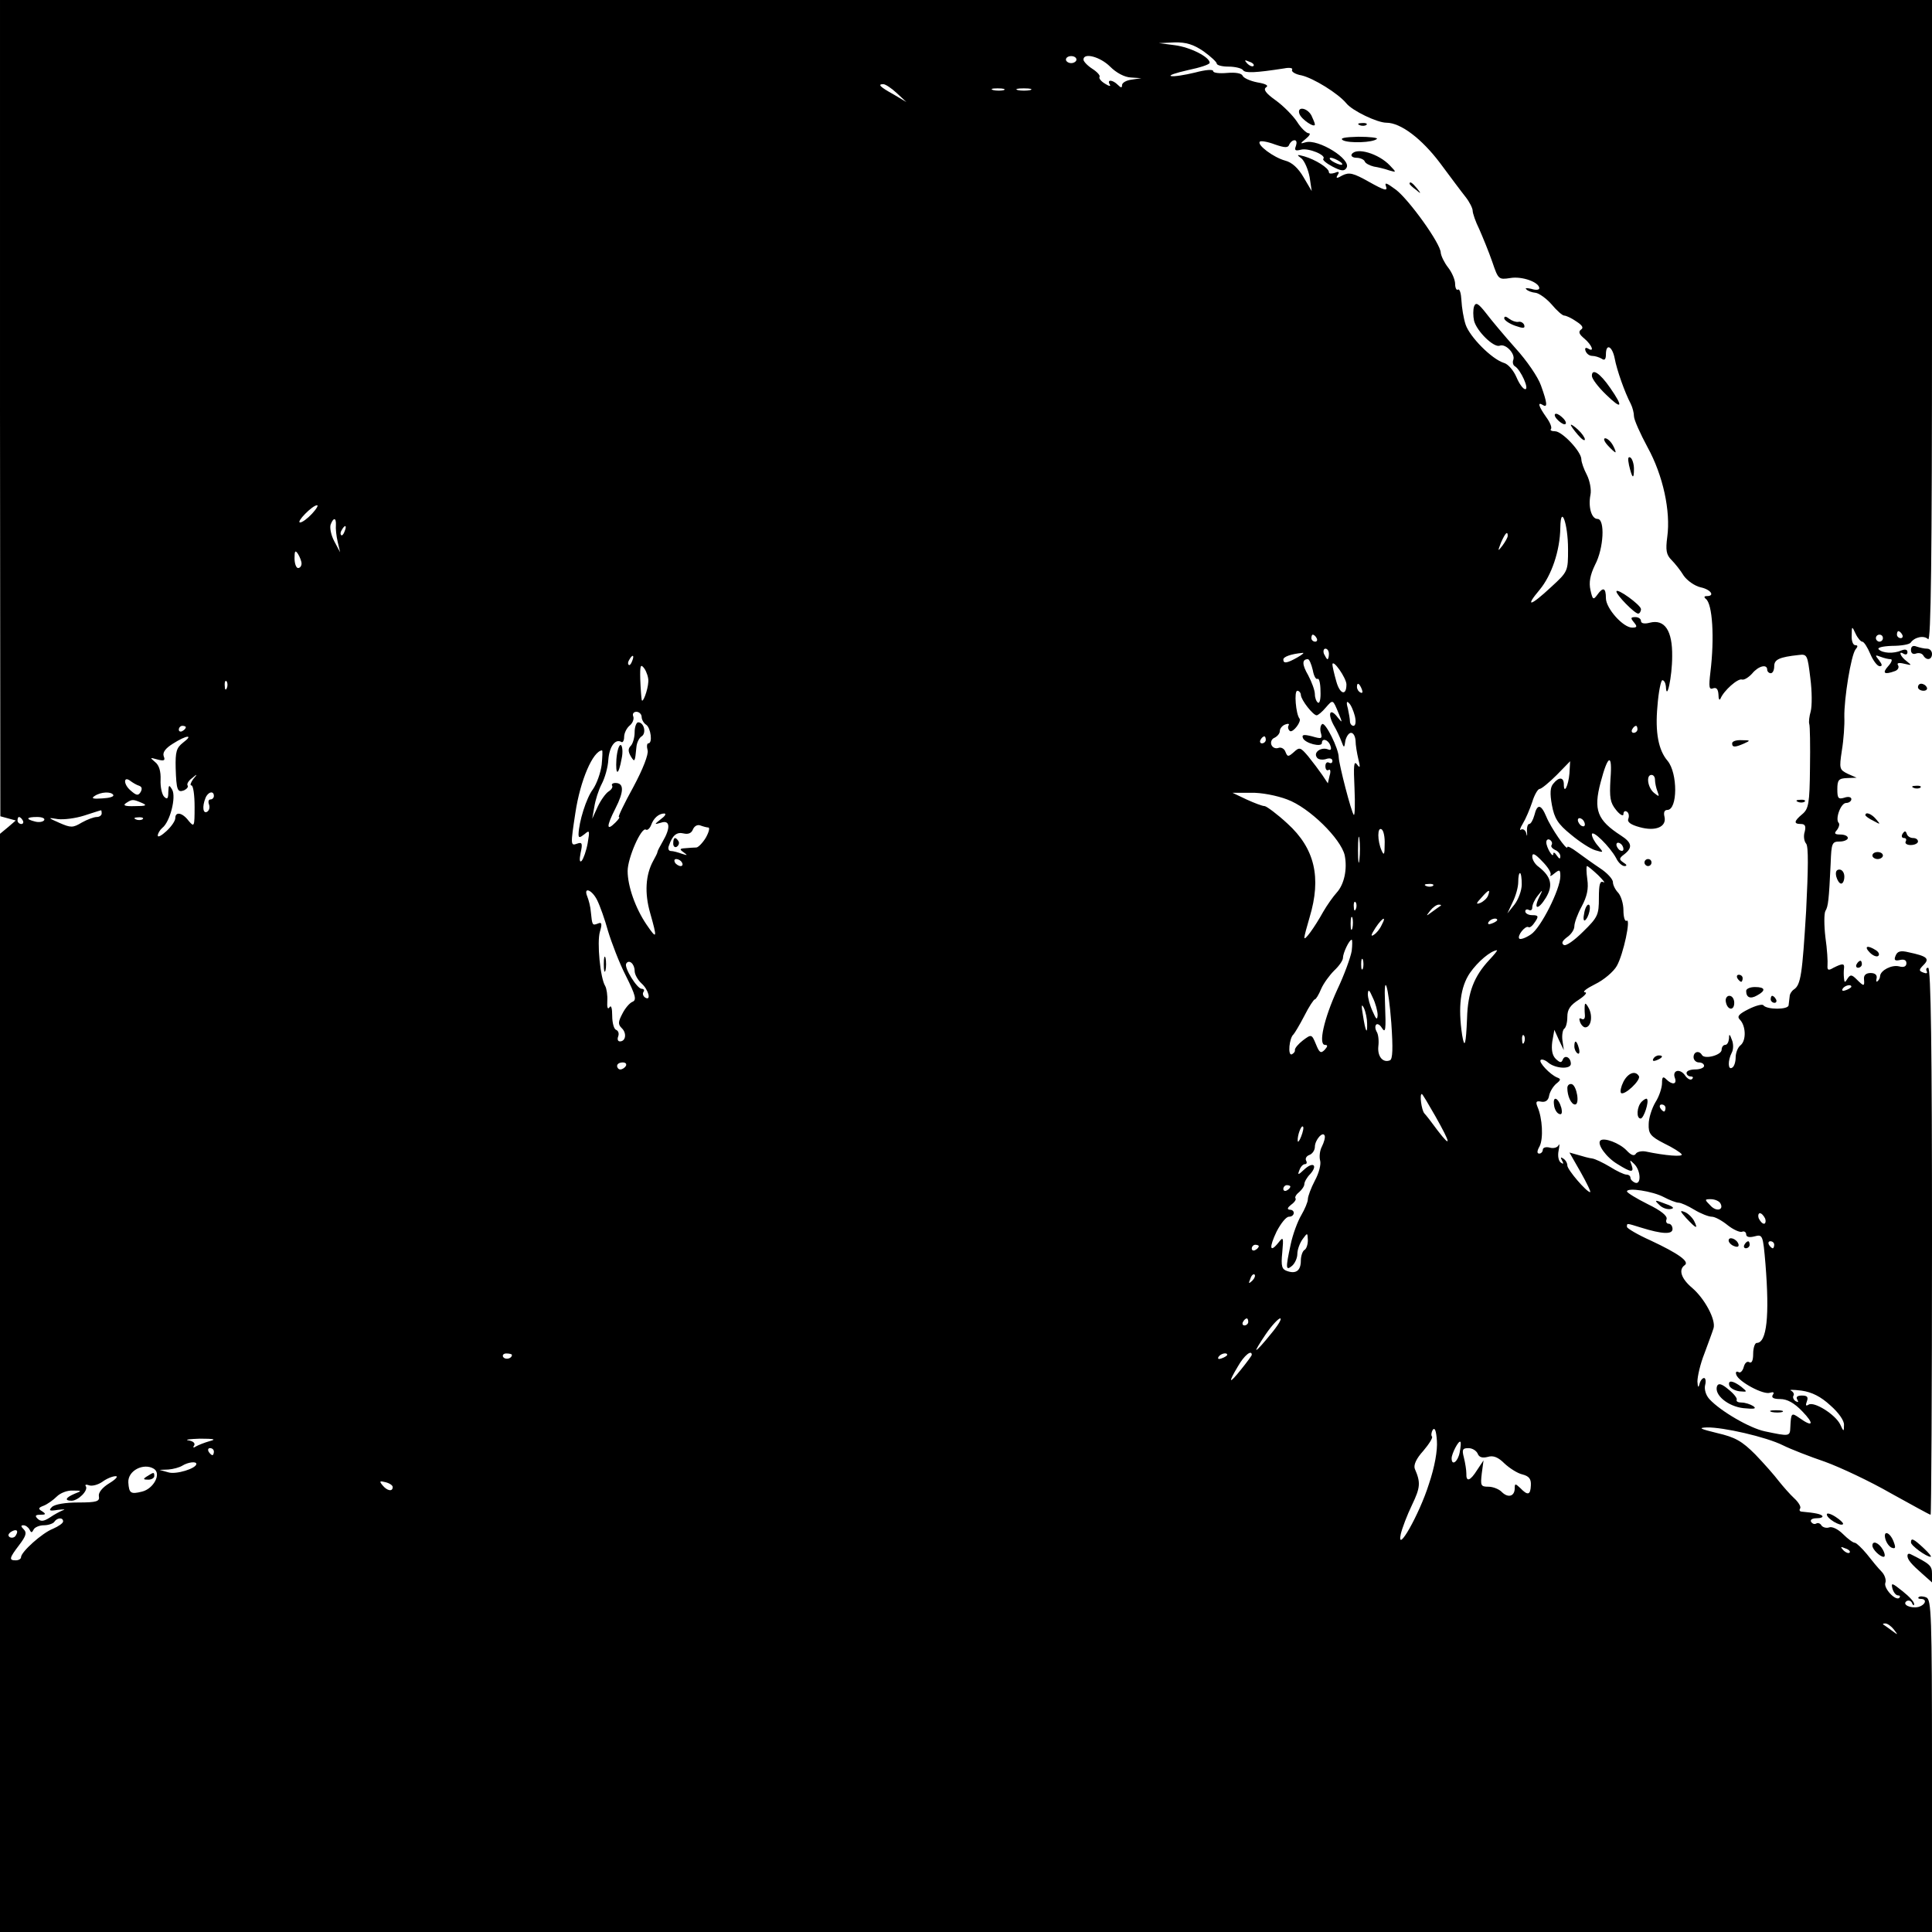 <?xml version="1.0" standalone="no"?>
<!DOCTYPE svg PUBLIC "-//W3C//DTD SVG 20010904//EN"
 "http://www.w3.org/TR/2001/REC-SVG-20010904/DTD/svg10.dtd">
<svg version="1.0" xmlns="http://www.w3.org/2000/svg"
 width="551pt" height="551pt" viewBox="0 0 551 551"
 preserveAspectRatio="xMidYMid meet">
<g transform="translate(0,551) scale(0.1,-0.1)"
fill="#000000" stroke="none">
<path d="M0 4346 l1 -1164 22 -6 22 -6 -22 -19 -23 -19 0 -1566 0 -1566 2755
0 2755 0 0 474 c0 430 -2 474 -16 480 -9 4 -19 4 -22 1 -3 -3 0 -5 6 -5 19 0
14 -17 -7 -23 -22 -5 -48 7 -33 17 6 3 13 0 15 -6 3 -7 6 -8 6 -3 1 6 -14 22
-33 37 -30 24 -33 25 -29 8 3 -11 10 -20 16 -20 6 0 7 -3 4 -7 -11 -10 -46 28
-40 43 3 8 -2 23 -11 32 -9 9 -28 32 -42 50 -14 17 -30 32 -34 32 -5 0 -20 11
-34 25 -14 14 -31 22 -39 19 -8 -3 -18 0 -22 5 -3 6 -10 9 -15 6 -5 -3 -11 -1
-15 5 -3 6 4 10 16 10 12 0 19 3 16 7 -6 5 -17 8 -60 12 -5 1 -6 5 -3 9 3 5
-5 18 -17 29 -12 11 -32 34 -44 49 -12 16 -42 50 -67 76 -38 38 -57 49 -109
61 -49 12 -55 15 -29 16 46 1 169 -27 217 -51 22 -11 76 -32 120 -47 44 -16
129 -56 188 -90 60 -33 110 -61 113 -61 2 0 4 351 4 780 0 542 -3 780 -11 780
-5 0 -7 -4 -4 -10 3 -6 -1 -7 -9 -4 -14 5 -14 8 0 22 18 18 10 25 -42 36 -24
6 -33 3 -38 -10 -5 -12 -2 -15 12 -12 12 3 19 0 19 -9 0 -9 -7 -13 -21 -9 -21
5 -52 -11 -54 -27 0 -5 -3 -12 -7 -15 -4 -4 -5 0 -3 8 2 9 -4 15 -17 15 -13 0
-20 -6 -19 -17 2 -22 0 -22 -21 -1 -14 14 -18 14 -26 2 -7 -12 -9 -12 -10 1
-1 8 -1 21 0 28 2 15 -4 15 -30 2 -15 -9 -18 -7 -17 7 1 10 -1 46 -6 80 -4 34
-4 68 0 75 8 13 10 31 15 136 2 58 4 62 26 62 12 0 23 5 23 10 0 6 -10 10 -21
10 -17 0 -19 3 -10 13 6 8 8 17 5 20 -11 11 6 57 21 57 8 0 15 5 15 11 0 6 -9
8 -20 4 -17 -5 -20 -2 -20 24 0 27 4 31 28 32 l27 1 -25 11 c-24 12 -25 14
-17 67 5 30 8 73 7 95 -1 52 19 176 32 193 7 8 7 12 -1 12 -6 0 -11 12 -10 28
0 27 1 27 11 5 6 -13 15 -23 19 -23 5 0 15 -16 23 -35 8 -19 20 -35 27 -35 8
0 7 5 -2 17 -12 15 -12 16 4 10 10 -4 23 -7 29 -7 6 0 3 -9 -7 -20 -18 -20
-11 -25 19 -14 9 3 13 11 9 17 -4 6 2 8 18 4 22 -5 22 -5 7 7 -19 14 -25 32
-8 21 6 -3 10 -1 10 5 0 8 -7 9 -17 5 -23 -10 -54 -8 -65 3 -5 5 11 9 38 10
26 0 49 4 53 9 11 16 38 22 50 10 8 -8 11 228 11 906 l0 917 -2755 0 -2755 0
0 -1164z m3432 1018 c21 -15 38 -31 38 -35 0 -5 15 -9 34 -9 19 0 38 -5 41
-10 6 -9 34 -8 118 5 15 3 25 1 22 -4 -3 -5 9 -13 27 -16 34 -8 104 -51 128
-80 17 -21 88 -55 114 -55 41 0 101 -46 153 -115 29 -39 61 -82 73 -97 11 -14
20 -32 20 -39 0 -7 8 -31 19 -53 10 -23 27 -64 37 -93 17 -50 18 -51 51 -46
34 6 83 -12 83 -29 0 -5 -10 -6 -22 -2 -13 3 -20 3 -15 -1 4 -5 16 -9 26 -10
10 -1 31 -16 46 -33 15 -18 31 -32 36 -32 5 0 21 -7 35 -17 17 -11 21 -18 13
-23 -8 -6 -6 -13 10 -26 22 -19 29 -40 10 -28 -7 4 -10 1 -7 -7 3 -8 11 -14
19 -14 8 0 20 -4 27 -8 8 -6 12 -2 12 12 0 33 18 24 25 -11 6 -33 29 -98 46
-130 5 -10 9 -26 9 -35 0 -10 18 -50 39 -89 44 -80 66 -182 56 -255 -5 -38 -3
-51 12 -66 10 -10 26 -30 35 -45 10 -14 31 -29 48 -33 29 -6 42 -25 18 -25 -8
0 -9 -3 -3 -8 19 -14 25 -111 13 -209 -5 -42 -4 -51 8 -46 9 3 14 -2 15 -18 0
-13 3 -18 6 -11 9 22 49 58 61 54 6 -2 19 6 29 17 18 22 43 28 43 11 0 -5 5
-10 10 -10 6 0 10 9 10 20 0 19 14 26 70 32 24 3 25 0 33 -66 5 -38 5 -80 1
-95 -4 -14 -6 -30 -4 -36 2 -5 3 -62 2 -125 -1 -102 -4 -117 -22 -132 -24 -20
-25 -28 -4 -28 12 0 15 -6 11 -22 -4 -12 -2 -27 4 -34 7 -8 6 -72 0 -192 -11
-180 -15 -211 -35 -224 -6 -4 -12 -13 -12 -20 -1 -7 -2 -18 -3 -25 -1 -13 -62
-13 -72 0 -3 4 -22 -1 -42 -11 -28 -14 -34 -21 -25 -30 17 -17 19 -59 2 -73
-8 -6 -14 -22 -14 -35 0 -12 -4 -26 -10 -29 -12 -8 -13 20 -1 43 5 9 5 26 0
37 -6 17 -8 17 -8 3 -1 -10 -5 -18 -11 -18 -5 0 -10 -6 -10 -14 0 -15 -48 -28
-56 -15 -8 14 -24 10 -24 -6 0 -8 7 -15 15 -15 8 0 15 -4 15 -10 0 -5 -11 -10
-25 -10 -14 0 -25 -4 -25 -10 0 -5 5 -10 12 -10 6 0 8 -3 4 -7 -4 -5 -14 0
-21 11 -15 20 -37 13 -28 -9 6 -18 -8 -20 -25 -3 -9 9 -12 7 -12 -11 0 -13 -8
-38 -19 -55 -10 -17 -19 -45 -19 -62 -1 -27 5 -35 44 -55 25 -12 47 -26 50
-31 5 -8 -46 -4 -103 8 -12 2 -25 -1 -28 -7 -5 -7 -14 -3 -26 10 -20 21 -65
38 -75 28 -10 -10 17 -48 49 -67 40 -25 48 -25 40 -2 -6 15 -5 15 8 2 19 -19
20 -60 2 -53 -7 3 -13 9 -13 14 0 5 -5 9 -11 9 -7 0 -28 10 -47 22 -20 12 -43
23 -51 24 -9 1 -27 6 -40 10 l-25 7 32 -56 c18 -32 30 -57 27 -57 -10 0 -65
64 -65 76 0 7 -5 16 -12 20 -7 5 -8 3 -3 -6 5 -9 4 -11 -3 -6 -7 4 -10 19 -7
34 3 15 3 22 0 16 -3 -7 -15 -10 -25 -7 -11 3 -20 0 -20 -6 0 -6 -5 -11 -10
-11 -7 0 -7 7 1 21 11 22 8 80 -6 112 -6 15 -4 18 11 15 12 -2 20 4 22 17 2
11 11 26 20 34 14 11 14 14 3 18 -20 8 -54 44 -47 50 3 3 13 0 22 -8 21 -17
64 -19 64 -3 0 18 -17 27 -23 12 -4 -10 -8 -9 -20 2 -10 10 -13 26 -10 49 l6
34 13 -29 14 -29 -4 28 c-2 15 1 30 5 33 5 3 9 18 9 34 0 21 8 33 33 49 18 12
25 21 17 21 -8 1 5 11 29 23 25 12 53 36 62 52 19 33 41 138 28 129 -5 -3 -9
11 -9 30 0 19 -7 41 -15 50 -8 8 -15 22 -15 30 0 9 -17 27 -37 40 -21 14 -50
35 -65 46 -16 12 -28 18 -28 14 0 -13 -47 55 -60 87 -15 36 -26 37 -34 4 -4
-14 -10 -25 -15 -25 -4 0 -7 -10 -6 -22 1 -13 0 -15 -2 -5 -2 9 -9 14 -15 11
-5 -4 -3 4 5 17 8 13 20 41 27 62 6 20 16 37 21 37 5 0 27 18 49 40 l38 39 -2
-35 c-3 -35 -16 -61 -16 -31 0 21 -14 22 -30 2 -9 -10 -10 -28 -4 -61 7 -38
17 -54 54 -84 25 -21 56 -41 70 -45 24 -7 24 -7 8 12 -10 11 -18 26 -18 33 0
16 51 -34 69 -67 6 -13 17 -23 24 -23 8 0 7 4 -3 10 -13 9 -13 12 3 24 24 19
21 33 -10 53 -68 44 -79 73 -58 152 21 80 34 84 28 9 -3 -53 -1 -67 16 -88 11
-14 21 -19 21 -12 0 7 4 11 10 7 5 -3 7 -12 4 -20 -4 -9 6 -17 32 -24 46 -13
78 1 71 30 -3 12 0 19 8 19 30 0 30 105 1 140 -26 30 -36 81 -29 156 3 41 10
74 14 74 5 0 9 -8 10 -17 2 -47 18 27 18 85 1 73 -21 107 -64 96 -15 -4 -25
-2 -25 5 0 6 -7 11 -16 11 -14 0 -14 -3 -4 -15 10 -12 9 -15 -5 -15 -26 0 -75
55 -75 84 0 30 -8 33 -25 9 -11 -15 -13 -13 -19 14 -5 22 -1 43 13 72 25 47
29 131 7 131 -17 0 -27 34 -20 69 3 14 -2 40 -10 56 -9 17 -16 37 -16 45 0 22
-55 80 -75 80 -10 0 -15 3 -12 6 4 4 -2 19 -13 34 -22 31 -26 45 -10 35 14 -9
13 5 -5 55 -8 24 -41 72 -73 107 -31 35 -69 80 -84 100 -22 28 -29 32 -34 19
-3 -9 -3 -27 0 -41 8 -30 56 -77 73 -71 17 7 45 -23 39 -40 -3 -7 -1 -16 5
-19 16 -10 41 -65 29 -65 -6 0 -17 15 -25 34 -8 19 -24 38 -36 41 -35 11 -97
74 -109 109 -6 18 -11 49 -12 69 -1 20 -5 34 -10 31 -4 -3 -8 5 -8 16 0 12 -9
33 -20 47 -11 14 -20 33 -21 42 0 26 -91 152 -128 180 -27 20 -33 22 -28 9 5
-14 -5 -11 -48 13 -46 26 -57 28 -76 19 -17 -10 -20 -9 -14 1 6 9 3 11 -8 6
-10 -3 -17 -3 -17 2 0 12 -39 36 -70 45 -22 6 -23 5 -8 -6 9 -8 19 -32 23 -53
l6 -40 -23 39 c-15 26 -33 43 -53 48 -33 9 -81 45 -72 54 3 3 22 0 43 -8 29
-10 38 -10 41 0 3 6 9 12 15 12 6 0 7 -7 4 -16 -5 -13 -2 -15 14 -11 22 6 74
-16 64 -26 -3 -3 9 -13 26 -22 25 -13 34 -14 40 -4 16 24 -81 84 -117 73 -16
-5 -15 -3 1 10 11 9 15 16 8 16 -6 0 -22 15 -33 33 -12 18 -40 46 -61 61 -28
20 -36 31 -27 37 8 5 -1 10 -25 14 -21 4 -40 13 -42 19 -3 7 -20 10 -44 8 -22
-2 -40 0 -40 5 0 6 -22 4 -52 -4 -29 -7 -60 -12 -68 -10 -8 2 13 9 48 17 34 7
62 16 62 21 0 16 -54 44 -99 50 l-46 6 44 2 c34 1 55 -6 83 -25z m-362 -24 c0
-5 -7 -10 -15 -10 -8 0 -15 5 -15 10 0 6 7 10 15 10 8 0 15 -4 15 -10z m96
-20 c18 -18 41 -30 59 -31 l30 -2 -27 -4 c-16 -2 -28 -9 -28 -16 0 -8 -3 -8
-12 1 -15 15 -32 16 -23 1 4 -6 -2 -5 -13 2 -12 7 -19 16 -16 20 2 4 -7 14
-21 23 -14 9 -25 21 -25 26 0 21 48 8 76 -20z m409 2 c-3 -3 -11 0 -18 7 -9
10 -8 11 6 5 10 -3 15 -9 12 -12z m-1018 -77 l28 -26 -37 22 c-38 21 -46 29
-29 29 6 0 23 -11 38 -25z m306 8 c-7 -2 -21 -2 -30 0 -10 3 -4 5 12 5 17 0
24 -2 18 -5z m75 0 c-10 -2 -26 -2 -35 0 -10 3 -2 5 17 5 19 0 27 -2 18 -5z
m882 -203 c8 -5 11 -10 5 -10 -5 0 -17 5 -25 10 -8 5 -10 10 -5 10 6 0 17 -5
25 -10z m-2930 -1005 c-13 -14 -28 -25 -34 -25 -13 0 35 49 48 49 5 1 -1 -10
-14 -24z m3582 -101 c0 -63 0 -64 -48 -108 -60 -56 -76 -59 -33 -8 34 41 58
111 59 177 1 69 22 12 22 -61z m-3514 69 c-1 -10 1 -31 5 -48 l7 -30 -17 32
c-9 17 -13 38 -10 47 8 21 16 20 15 -1z m25 -18 c-3 -9 -8 -14 -10 -11 -3 3
-2 9 2 15 9 16 15 13 8 -4z m3317 -13 c0 -5 -7 -17 -15 -28 -14 -18 -14 -17
-4 9 12 27 19 34 19 19z m-3440 -79 c0 -7 -4 -13 -10 -13 -5 0 -10 12 -10 28
0 21 2 24 10 12 5 -8 10 -21 10 -27z m4565 -203 c3 -5 1 -10 -4 -10 -6 0 -11
5 -11 10 0 6 2 10 4 10 3 0 8 -4 11 -10z m-1670 -10 c3 -5 1 -10 -4 -10 -6 0
-11 5 -11 10 0 6 2 10 4 10 3 0 8 -4 11 -10z m1615 0 c0 -5 -4 -10 -10 -10 -5
0 -10 5 -10 10 0 6 5 10 10 10 6 0 10 -4 10 -10z m-1580 -45 c0 -8 -2 -15 -4
-15 -2 0 -6 7 -10 15 -3 8 -1 15 4 15 6 0 10 -7 10 -15z m-90 -10 c-30 -17
-40 -18 -40 -6 0 8 22 16 55 19 6 1 -1 -5 -15 -13z m-1897 -10 c-3 -9 -8 -14
-10 -11 -3 3 -2 9 2 15 9 16 15 13 8 -4z m1941 -26 c3 -17 9 -28 14 -25 4 2 8
-13 8 -35 1 -21 -2 -36 -7 -33 -5 3 -9 14 -9 24 0 11 -9 35 -19 54 -18 31 -18
46 -1 46 4 0 10 -14 14 -31z m-1895 -33 c-1 -24 -17 -66 -19 -51 -1 6 -3 31
-4 58 -1 40 1 45 12 30 6 -9 12 -26 11 -37z m1991 -8 c0 -34 -19 -28 -29 9 -6
21 -11 43 -11 48 1 17 40 -39 40 -57z m-3193 -10 c-3 -8 -6 -5 -6 6 -1 11 2
17 5 13 3 -3 4 -12 1 -19z m3237 -4 c3 -8 2 -12 -4 -9 -6 3 -10 10 -10 16 0
14 7 11 14 -7z m-174 -16 c1 -15 35 -58 45 -58 4 0 16 10 26 22 21 24 20 24
37 -17 11 -27 11 -28 -3 -11 -21 28 -30 13 -12 -21 9 -15 19 -37 23 -48 7 -19
8 -19 11 3 3 12 10 22 16 22 7 0 12 -10 13 -22 0 -13 4 -36 8 -53 6 -24 5 -27
-4 -15 -9 12 -10 -4 -7 -68 2 -45 1 -79 -2 -76 -7 7 -42 143 -43 164 0 25 -38
101 -47 95 -5 -3 -7 -14 -4 -25 5 -17 2 -18 -25 -10 -24 6 -30 5 -26 -5 6 -15
54 -27 54 -14 0 15 18 10 24 -7 4 -11 2 -15 -7 -11 -19 7 -41 -8 -32 -22 3 -7
15 -9 26 -6 11 4 19 2 19 -5 0 -6 -4 -8 -10 -5 -5 3 -10 -1 -10 -10 0 -9 4
-14 9 -11 5 4 7 -4 3 -16 l-5 -22 -16 24 c-9 13 -27 37 -40 53 -22 26 -25 27
-41 12 -16 -14 -18 -14 -24 1 -3 9 -13 14 -20 11 -8 -3 -17 1 -20 9 -3 8 1 17
9 20 8 4 15 12 15 19 0 7 7 16 16 19 8 3 12 2 9 -3 -3 -5 -1 -12 4 -16 9 -5
34 28 27 36 -10 12 -16 79 -6 79 5 0 10 -6 10 -12z m154 -60 c4 -17 2 -28 -4
-28 -5 0 -10 6 -10 13 0 6 -3 23 -6 37 -5 17 -3 22 3 15 6 -5 13 -22 17 -37z
m-2034 -3 c0 -7 6 -18 13 -22 13 -9 19 -53 6 -53 -4 0 -5 -9 -2 -20 3 -11 -13
-53 -41 -105 -26 -47 -44 -85 -41 -85 4 0 -1 -7 -10 -16 -26 -26 -26 -11 0 40
25 49 25 73 0 73 -8 0 -12 -4 -9 -8 2 -4 -2 -11 -10 -16 -8 -5 -22 -24 -31
-43 l-16 -35 6 34 c3 19 12 48 21 65 9 17 18 48 19 70 3 37 20 60 37 50 4 -3
8 4 8 14 0 11 7 25 15 32 9 7 14 19 11 27 -3 7 1 13 9 13 8 0 15 -7 15 -15z
m-1300 -29 c0 -3 -4 -8 -10 -11 -5 -3 -10 -1 -10 4 0 6 5 11 10 11 6 0 10 -2
10 -4z m4140 -6 c0 -5 -5 -10 -11 -10 -5 0 -7 5 -4 10 3 6 8 10 11 10 2 0 4
-4 4 -10z m-4148 -38 c-19 -15 -22 -26 -21 -72 2 -64 5 -71 24 -64 8 4 13 10
10 14 -3 4 3 14 13 21 15 13 16 12 3 -3 -7 -10 -10 -18 -5 -18 5 0 9 -27 9
-61 0 -57 -1 -59 -17 -40 -18 24 -38 27 -38 8 0 -8 -11 -24 -25 -37 -14 -13
-25 -19 -25 -13 0 6 6 16 13 22 22 17 40 88 28 109 -9 15 -10 14 -11 -7 0 -19
-3 -22 -12 -13 -6 6 -11 28 -10 48 1 24 -4 42 -16 51 -15 13 -15 13 7 7 19 -5
23 -3 18 9 -4 11 5 23 26 36 39 25 61 27 29 3z m3088 8 c0 -5 -5 -10 -11 -10
-5 0 -7 5 -4 10 3 6 8 10 11 10 2 0 4 -4 4 -10z m-1894 -71 c-3 -23 -14 -54
-25 -70 -19 -25 -40 -93 -41 -128 0 -11 3 -11 17 0 15 13 15 10 9 -26 -4 -22
-12 -44 -17 -50 -6 -6 -7 3 -3 23 6 27 4 31 -10 26 -19 -7 -19 -4 -5 88 14 93
50 176 76 178 2 0 1 -19 -1 -41z m3004 -43 c0 -8 3 -23 7 -33 6 -16 5 -16 -10
-4 -18 15 -23 51 -7 51 6 0 10 -6 10 -14z m-4323 -17 c8 -3 9 -9 4 -18 -7 -11
-12 -10 -29 5 -21 18 -20 43 1 26 7 -5 17 -11 24 -13z m-74 -26 c3 -5 -11 -9
-31 -10 -27 -2 -33 0 -22 7 18 12 47 13 53 3z m287 -3 c0 -5 -4 -10 -10 -10
-5 0 -7 -6 -4 -14 3 -8 1 -17 -5 -21 -12 -7 -15 14 -5 39 7 18 24 22 24 6z
m3061 -10 c63 -23 153 -112 164 -159 8 -39 -1 -83 -23 -107 -10 -11 -27 -35
-38 -54 -25 -45 -54 -85 -54 -74 0 5 7 31 15 58 34 113 15 196 -63 267 -29 27
-59 49 -65 50 -7 0 -30 9 -52 19 l-40 19 52 0 c30 1 75 -8 104 -19z m-3266
-10 c16 -7 11 -9 -20 -9 -29 -1 -36 2 -25 9 17 11 19 11 45 0z m-115 -30 c0
-5 -6 -10 -14 -10 -8 0 -27 -7 -43 -16 -25 -15 -31 -15 -63 -1 -34 15 -35 16
-5 11 17 -2 50 2 75 10 25 8 46 15 48 15 1 1 2 -3 2 -9z m1595 -16 c-20 -16
-20 -16 1 -10 25 8 27 -15 4 -54 -8 -14 -15 -27 -15 -30 0 -3 -6 -14 -12 -25
-22 -40 -25 -92 -9 -148 21 -74 20 -78 -10 -34 -32 47 -54 110 -54 153 0 37
39 126 52 118 4 -3 11 3 15 13 7 20 22 33 38 33 6 -1 1 -8 -10 -16z m-1820 -4
c3 -5 1 -10 -4 -10 -6 0 -11 5 -11 10 0 6 2 10 4 10 3 0 8 -4 11 -10z m61 1
c-3 -5 -15 -7 -26 -4 -28 7 -25 13 6 13 14 0 23 -4 20 -9z m281 3 c-3 -3 -12
-4 -19 -1 -8 3 -5 6 6 6 11 1 17 -2 13 -5z m4113 -15 c0 -6 -4 -7 -10 -4 -5 3
-10 11 -10 16 0 6 5 7 10 4 6 -3 10 -11 10 -16z m-2500 -9 c5 0 2 -13 -7 -29
-9 -15 -22 -28 -27 -28 -6 0 -20 -1 -31 -2 -17 -1 -18 -3 -5 -12 12 -9 11 -9
-5 -4 -11 4 -25 8 -32 8 -6 0 -9 7 -5 16 10 29 22 39 42 34 13 -3 22 1 26 11
4 10 13 15 21 12 8 -3 19 -6 23 -6z m1929 -48 c0 -30 -2 -33 -9 -17 -12 28
-12 67 0 60 6 -3 10 -23 9 -43z m-72 -44 c-2 -18 -4 -6 -4 27 0 33 2 48 4 33
2 -15 2 -42 0 -60z m548 42 c-3 -4 2 -10 10 -14 8 -3 15 -11 15 -18 0 -9 -3
-8 -10 2 -5 8 -10 11 -10 5 0 -15 -20 18 -20 33 0 7 5 10 10 7 6 -4 8 -10 5
-15z m205 -11 c0 -6 -4 -7 -10 -4 -5 3 -10 11 -10 16 0 6 5 7 10 4 6 -3 10
-11 10 -16z m-208 -74 c-3 -5 2 -4 11 4 15 12 17 11 17 -8 0 -37 -56 -148 -84
-166 -15 -10 -29 -15 -33 -12 -7 8 17 38 26 33 4 -3 12 4 19 15 11 16 9 19 -8
19 -11 0 -20 5 -20 11 0 5 5 7 10 4 6 -3 10 0 10 7 0 8 7 23 16 34 14 18 15
18 4 -4 -18 -37 -3 -38 19 -2 21 35 15 60 -21 88 -10 7 -18 20 -18 29 0 12 8
8 28 -13 16 -16 27 -33 24 -39z m-2477 35 c3 -5 2 -10 -4 -10 -5 0 -13 5 -16
10 -3 6 -2 10 4 10 5 0 13 -4 16 -10z m2613 -36 c15 -15 21 -23 15 -20 -10 5
-13 -6 -13 -45 0 -48 -3 -55 -45 -96 -25 -25 -49 -42 -55 -38 -8 5 -4 12 9 22
12 8 21 22 21 31 0 10 9 35 21 57 15 28 20 50 16 77 -3 21 -3 38 -1 38 3 0 17
-12 32 -26z m-218 -26 c0 -18 -10 -44 -21 -58 l-20 -25 15 32 c9 18 16 43 16
58 0 14 2 25 5 25 3 0 5 -15 5 -32z m-253 -4 c-3 -3 -12 -4 -19 -1 -8 3 -5 6
6 6 11 1 17 -2 13 -5z m-2384 -41 c8 -16 22 -55 31 -88 10 -33 32 -91 51 -128
28 -56 31 -69 19 -74 -8 -3 -21 -18 -29 -34 -12 -23 -13 -30 -2 -41 15 -14 12
-38 -5 -38 -6 0 -8 6 -5 14 3 8 1 16 -6 19 -6 2 -11 20 -11 40 0 22 -3 32 -8
24 -5 -7 -7 0 -6 18 1 17 -2 36 -6 43 -14 22 -24 125 -15 155 7 23 5 28 -6 23
-16 -6 -16 -5 -20 34 -1 14 -6 33 -10 43 -12 29 13 20 28 -10z m2541 13 c-3
-8 -13 -17 -22 -21 -13 -5 -13 -2 3 15 21 24 26 25 19 6z m-377 -38 c-3 -8 -6
-5 -6 6 -1 11 2 17 5 13 3 -3 4 -12 1 -19z m242 9 c-2 -1 -13 -9 -24 -17 -19
-14 -19 -14 -6 3 7 9 18 17 24 17 6 0 8 -1 6 -3z m-252 -64 c-3 -10 -5 -4 -5
12 0 17 2 24 5 18 2 -7 2 -21 0 -30z m83 8 c-5 -11 -15 -23 -22 -27 -7 -5 -8
-2 -3 7 21 37 44 55 25 20z m330 15 c0 -2 -7 -7 -16 -10 -8 -3 -12 -2 -9 4 6
10 25 14 25 6z m-415 -88 c-3 -18 -21 -68 -41 -110 -38 -83 -55 -158 -35 -158
8 0 8 -4 -1 -14 -11 -11 -15 -9 -25 16 -12 29 -13 29 -37 11 -13 -10 -23 -22
-23 -27 1 -5 -3 -10 -9 -13 -12 -4 -7 47 5 57 3 3 17 26 31 53 13 26 27 47 30
47 3 0 11 13 18 30 7 16 24 39 37 52 14 13 25 29 25 36 0 14 18 52 25 52 2 0
2 -15 0 -32z m393 -25 c-44 -47 -62 -93 -64 -167 -3 -74 -7 -90 -14 -48 -12
80 -5 137 22 177 23 33 59 63 77 65 3 0 -7 -12 -21 -27z m-361 -25 c-3 -7 -5
-2 -5 12 0 14 2 19 5 13 2 -7 2 -19 0 -25z m-2077 -7 c0 -10 9 -26 20 -36 20
-18 28 -51 10 -40 -6 4 -8 11 -5 16 4 5 1 9 -5 9 -13 0 -51 61 -44 72 8 13 24
-1 24 -21z m2158 -149 c5 -72 4 -103 -4 -106 -20 -8 -36 11 -33 40 2 16 0 35
-5 42 -4 7 -5 16 -1 20 3 3 10 0 15 -8 12 -19 13 -9 10 70 -4 93 10 49 18 -58z
m1312 104 c0 -2 -7 -7 -16 -10 -8 -3 -12 -2 -9 4 6 10 25 14 25 6z m-1351 -81
c-1 -15 -4 -13 -14 10 -8 17 -14 39 -14 50 1 15 4 13 14 -10 8 -16 14 -39 14
-50z m-30 -24 c1 -35 -5 -22 -12 24 -5 28 -4 34 3 20 5 -11 9 -31 9 -44z m448
-53 c-3 -8 -6 -5 -6 6 -1 11 2 17 5 13 3 -3 4 -12 1 -19z m-2562 -68 c-3 -5
-10 -10 -16 -10 -5 0 -9 5 -9 10 0 6 7 10 16 10 8 0 12 -4 9 -10z m2309 -144
c44 -78 46 -92 6 -40 -16 22 -33 44 -38 49 -8 10 -14 55 -7 55 2 0 19 -29 39
-64z m656 24 c0 -5 -2 -10 -4 -10 -3 0 -8 5 -11 10 -3 6 -1 10 4 10 6 0 11 -4
11 -10z m-1039 -81 c-5 -13 -10 -19 -10 -12 -1 15 10 45 15 40 3 -2 0 -15 -5
-28z m59 -29 c-6 -11 -8 -29 -5 -40 3 -10 -3 -35 -15 -57 -11 -21 -20 -45 -20
-53 0 -8 -9 -29 -19 -46 -10 -17 -24 -54 -30 -83 -15 -69 -14 -76 4 -61 8 7
15 22 15 34 0 12 7 31 15 42 14 19 14 19 15 -3 0 -12 -4 -25 -10 -28 -5 -3
-10 -17 -10 -30 0 -28 -13 -39 -39 -30 -15 5 -18 13 -14 53 4 44 3 46 -11 28
-25 -31 -27 -14 -5 32 12 23 27 42 35 42 17 0 19 20 2 20 -8 1 -6 6 4 14 10 7
15 15 13 18 -3 3 1 11 10 18 8 7 15 17 15 23 0 6 7 19 17 29 22 25 8 36 -17
13 -18 -17 -20 -17 -14 -2 3 9 10 17 16 17 5 0 6 5 3 10 -3 6 1 13 9 16 9 3
16 14 16 23 0 20 23 46 28 32 2 -5 -2 -19 -8 -31z m-90 -114 c0 -3 -4 -8 -10
-11 -5 -3 -10 -1 -10 4 0 6 5 11 10 11 6 0 10 -2 10 -4z m1065 -30 c17 -9 36
-16 42 -16 7 0 27 -9 45 -20 18 -11 41 -20 50 -20 9 0 29 -11 45 -24 15 -12
34 -21 41 -19 6 3 12 -1 12 -7 0 -8 9 -10 24 -6 23 6 24 4 31 -78 12 -149 4
-226 -25 -226 -5 0 -10 -14 -10 -31 0 -19 -4 -28 -11 -24 -6 4 -13 -2 -16 -14
-3 -11 -10 -18 -15 -14 -6 3 -9 0 -6 -8 7 -20 78 -58 96 -51 10 3 13 1 8 -6
-5 -8 2 -12 21 -12 20 0 40 -11 63 -35 35 -36 31 -47 -8 -19 -23 16 -24 15
-26 -26 -1 -27 -2 -27 -73 -12 -43 9 -127 58 -158 92 -10 11 -15 28 -12 40 3
11 1 20 -3 20 -5 0 -11 -8 -13 -17 -3 -12 -5 -10 -6 7 0 14 8 50 20 80 11 30
23 62 26 72 7 24 -25 84 -61 115 -31 26 -40 52 -21 65 14 10 -18 33 -97 70
-38 17 -68 35 -68 39 0 11 -2 11 40 -2 61 -19 90 -20 90 -4 0 8 -5 15 -11 15
-6 0 -9 6 -6 13 3 9 -15 24 -54 43 -32 16 -58 32 -59 36 0 12 73 1 105 -16z
m161 -17 c12 -20 -11 -26 -28 -7 -17 17 -17 18 1 18 11 0 23 -5 27 -11z m128
-44 c3 -8 1 -15 -3 -15 -5 0 -11 7 -15 15 -3 8 -1 15 3 15 5 0 11 -7 15 -15z
m26 -75 c0 -5 -2 -10 -4 -10 -3 0 -8 5 -11 10 -3 6 -1 10 4 10 6 0 11 -4 11
-10z m-1470 -4 c0 -3 -4 -8 -10 -11 -5 -3 -10 -1 -10 4 0 6 5 11 10 11 6 0 10
-2 10 -4z m-19 -99 c-10 -9 -11 -8 -5 6 3 10 9 15 12 12 3 -3 0 -11 -7 -18z
m-11 -117 c0 -5 -5 -10 -11 -10 -5 0 -7 5 -4 10 3 6 8 10 11 10 2 0 4 -4 4
-10z m64 -35 c-20 -25 -38 -45 -41 -45 -2 0 10 20 27 45 17 25 36 45 41 45 6
0 -6 -20 -27 -45z m-2164 -59 c0 -11 -19 -15 -25 -6 -3 5 1 10 9 10 9 0 16 -2
16 -4z m2040 0 c0 -2 -7 -7 -16 -10 -8 -3 -12 -2 -9 4 6 10 25 14 25 6z m70 0
c0 -2 -13 -20 -30 -41 -35 -44 -39 -41 -9 9 17 30 39 48 39 32z m1650 -144
c24 -21 40 -44 39 -56 0 -20 -1 -20 -11 2 -14 28 -74 66 -90 56 -8 -5 -9 -2
-5 9 5 13 1 17 -14 17 -13 0 -18 -4 -13 -12 4 -7 3 -8 -5 -4 -6 4 -9 11 -6 16
3 4 -1 11 -7 14 -7 3 6 3 30 0 29 -4 55 -17 82 -42z m-1145 -225 c-27 -86 -93
-202 -80 -142 4 17 18 54 32 83 24 50 25 64 8 103 -4 11 4 29 24 51 17 20 28
38 25 41 -3 3 -2 12 2 19 6 8 10 -2 12 -31 2 -27 -6 -74 -23 -124z m-3477 123
c-14 -4 -32 -11 -39 -15 -7 -5 -10 -4 -5 3 3 6 -3 12 -16 14 -13 2 2 4 32 5
41 0 48 -2 28 -7z m3565 -32 c-5 -27 -23 -40 -23 -17 0 13 20 52 25 47 2 -1 1
-15 -2 -30z m-3553 2 c0 -5 -2 -10 -4 -10 -3 0 -8 5 -11 10 -3 6 -1 10 4 10 6
0 11 -4 11 -10z m3604 -5 c4 -11 13 -14 29 -10 16 5 30 -1 48 -19 14 -13 37
-28 51 -31 19 -5 25 -13 24 -31 -1 -28 -9 -30 -30 -8 -14 13 -16 14 -16 0 0
-23 -18 -29 -36 -12 -8 9 -26 16 -39 16 -22 0 -23 3 -19 38 l5 37 -18 -27
c-20 -32 -32 -36 -31 -10 0 9 -3 29 -7 45 -6 23 -4 27 13 27 11 0 22 -7 26
-15z m-3654 -30 c0 -13 -58 -31 -80 -24 l-25 7 25 1 c14 1 32 6 40 11 16 10
40 13 40 5z m-121 -14 c22 -14 -1 -57 -34 -65 -32 -8 -37 -5 -39 26 -2 34 44
57 73 39z m-127 -41 c-20 -12 -32 -27 -30 -37 3 -15 -6 -18 -59 -18 -36 0 -67
-5 -75 -13 -10 -10 -7 -12 17 -8 17 2 23 1 15 -1 -8 -3 -25 -12 -38 -21 -17
-11 -26 -12 -35 -3 -8 8 -6 11 8 11 16 0 17 2 5 10 -12 7 -11 10 5 16 10 4 27
16 37 26 10 10 30 18 46 17 26 0 26 -1 5 -9 -26 -11 -30 -20 -9 -20 19 0 48
29 41 41 -4 5 1 6 9 3 8 -3 25 1 38 10 12 9 29 16 38 16 8 0 0 -9 -18 -20z
m808 -11 c0 -14 -16 -11 -29 5 -10 12 -8 13 8 9 12 -3 21 -9 21 -14z m-940
-98 c0 -5 -13 -14 -29 -21 -31 -12 -91 -66 -91 -81 0 -5 -7 -9 -15 -9 -20 0
-19 6 10 44 19 25 22 35 13 44 -9 9 -9 12 -1 12 6 0 14 -6 17 -12 5 -10 7 -10
12 0 3 6 16 12 29 12 13 0 27 5 30 10 8 12 25 13 25 1z m-135 -40 c-3 -6 -11
-8 -17 -5 -6 4 -5 9 3 15 16 10 23 4 14 -10z m5230 -49 c-3 -3 -11 0 -18 7 -9
10 -8 11 6 5 10 -3 15 -9 12 -12z m126 -219 c13 -17 13 -17 -6 -3 -11 8 -22
16 -24 17 -2 2 0 3 6 3 6 0 17 -8 24 -17z"/>
<path d="M3706 5185 c6 -16 44 -41 44 -30 0 4 -5 15 -10 26 -13 23 -42 26 -34
4z"/>
<path d="M3878 5153 c7 -3 16 -2 19 1 4 3 -2 6 -13 5 -11 0 -14 -3 -6 -6z"/>
<path d="M3830 5110 c17 -9 86 -7 97 4 3 3 -20 6 -53 6 -40 -1 -54 -4 -44 -10z"/>
<path d="M3855 5070 c-3 -5 3 -10 14 -10 10 0 21 -5 23 -10 2 -6 14 -12 26
-15 13 -2 33 -7 44 -11 21 -6 21 -6 2 14 -32 34 -96 53 -109 32z"/>
<path d="M4020 4986 c0 -2 8 -10 18 -17 15 -13 16 -12 3 4 -13 16 -21 21 -21
13z"/>
<path d="M4290 4602 c0 -5 14 -15 31 -21 23 -8 29 -8 26 2 -2 6 -10 11 -17 9
-7 -1 -18 3 -26 9 -9 7 -14 8 -14 1z"/>
<path d="M4540 4438 c0 -8 18 -32 40 -53 46 -45 51 -37 12 19 -29 42 -52 57
-52 34z"/>
<path d="M4440 4315 c7 -8 17 -15 22 -15 6 0 5 7 -2 15 -7 8 -17 15 -22 15 -6
0 -5 -7 2 -15z"/>
<path d="M4480 4298 c0 -3 9 -15 20 -28 11 -13 20 -19 20 -13 0 5 -9 18 -20
28 -11 10 -20 16 -20 13z"/>
<path d="M4585 4240 c10 -11 20 -20 22 -20 2 0 -1 9 -7 20 -6 11 -16 20 -22
20 -6 0 -3 -9 7 -20z"/>
<path d="M4646 4183 c9 -38 14 -42 14 -10 0 14 -5 29 -10 32 -7 4 -8 -3 -4
-22z"/>
<path d="M4610 3823 c0 -10 52 -63 62 -63 4 0 8 6 8 13 -1 12 -70 62 -70 50z"/>
<path d="M4940 3390 c0 -12 8 -12 35 0 18 8 17 9 -7 9 -16 1 -28 -3 -28 -9z"/>
<path d="M5128 3223 c7 -3 16 -2 19 1 4 3 -2 6 -13 5 -11 0 -14 -3 -6 -6z"/>
<path d="M4690 3050 c0 -5 5 -10 10 -10 6 0 10 5 10 10 0 6 -4 10 -10 10 -5 0
-10 -4 -10 -10z"/>
<path d="M4955 2720 c3 -5 8 -10 11 -10 2 0 4 5 4 10 0 6 -5 10 -11 10 -5 0
-7 -4 -4 -10z"/>
<path d="M4980 2684 c0 -19 12 -24 31 -13 26 14 24 24 -6 24 -14 0 -25 -5 -25
-11z"/>
<path d="M4922 2653 c4 -24 24 -27 24 -3 0 11 -6 20 -14 20 -7 0 -12 -8 -10
-17z"/>
<path d="M5050 2660 c0 -5 5 -10 11 -10 5 0 7 5 4 10 -3 6 -8 10 -11 10 -2 0
-4 -4 -4 -10z"/>
<path d="M4520 2645 c-1 -5 -1 -18 0 -29 1 -11 -3 -15 -9 -12 -7 4 -8 1 -5 -8
3 -9 10 -16 15 -16 16 0 22 30 11 53 -6 12 -11 18 -12 12z"/>
<path d="M4490 2526 c0 -8 4 -17 9 -20 5 -4 7 3 4 14 -6 23 -13 26 -13 6z"/>
<path d="M4715 2490 c-3 -6 1 -7 9 -4 18 7 21 14 7 14 -6 0 -13 -4 -16 -10z"/>
<path d="M4630 2425 c-7 -14 -10 -28 -7 -32 9 -9 58 37 51 48 -10 17 -31 9
-44 -16z"/>
<path d="M4470 2407 c0 -23 11 -47 22 -47 14 0 5 53 -9 58 -7 2 -13 -3 -13
-11z"/>
<path d="M4432 2359 c1 -12 8 -24 15 -26 7 -3 9 3 6 17 -8 29 -25 37 -21 9z"/>
<path d="M4682 2368 c-14 -14 -16 -48 -3 -48 9 0 25 49 18 56 -2 2 -9 -2 -15
-8z"/>
<path d="M1810 3422 c0 -15 -5 -33 -11 -39 -8 -8 -8 -16 0 -30 11 -18 12 -17
16 26 1 13 8 27 15 31 14 9 7 40 -10 40 -5 0 -10 -13 -10 -28z"/>
<path d="M1758 3345 c-3 -49 6 -48 15 2 4 18 2 35 -2 38 -5 3 -11 -15 -13 -40z"/>
<path d="M1920 3104 c0 -8 5 -12 10 -9 6 4 8 11 5 16 -9 14 -15 11 -15 -7z"/>
<path d="M4518 2905 c-3 -13 -2 -22 2 -20 11 7 20 45 10 45 -4 0 -10 -11 -12
-25z"/>
<path d="M1722 2760 c0 -19 2 -27 5 -17 2 9 2 25 0 35 -3 9 -5 1 -5 -18z"/>
<path d="M4732 2074 c8 -9 23 -14 33 -12 12 2 7 7 -16 15 -30 12 -32 11 -17
-3z"/>
<path d="M4809 2036 c29 -31 35 -33 22 -7 -6 10 -18 22 -28 25 -13 5 -11 1 6
-18z"/>
<path d="M4930 1972 c0 -5 7 -13 16 -16 10 -4 14 -1 12 6 -5 15 -28 23 -28 10z"/>
<path d="M4975 1960 c-3 -5 -1 -10 4 -10 6 0 11 5 11 10 0 6 -2 10 -4 10 -3 0
-8 -4 -11 -10z"/>
<path d="M4897 1557 c-9 -25 31 -58 75 -63 31 -3 39 -2 28 6 -8 5 -23 10 -33
10 -10 0 -16 3 -14 8 2 4 -8 17 -23 29 -20 17 -29 19 -33 10z"/>
<path d="M4932 1558 c3 -7 15 -14 29 -16 23 -2 23 -2 5 13 -24 18 -39 20 -34
3z"/>
<path d="M5053 1483 c9 -2 23 -2 30 0 6 3 -1 5 -18 5 -16 0 -22 -2 -12 -5z"/>
<path d="M420 1300 c-13 -8 -12 -10 3 -10 9 0 17 5 17 10 0 12 -1 12 -20 0z"/>
<path d="M5450 3656 c0 -9 6 -13 14 -10 8 3 17 1 21 -5 9 -16 25 -13 25 4 0 8
-6 15 -14 15 -8 0 -21 3 -30 6 -10 4 -16 1 -16 -10z"/>
<path d="M5470 3550 c0 -5 7 -10 16 -10 8 0 12 5 9 10 -3 6 -10 10 -16 10 -5
0 -9 -4 -9 -10z"/>
<path d="M5458 3263 c7 -3 16 -2 19 1 4 3 -2 6 -13 5 -11 0 -14 -3 -6 -6z"/>
<path d="M5320 3185 c0 -2 10 -10 23 -16 20 -11 21 -11 8 4 -13 16 -31 23 -31
12z"/>
<path d="M5426 3132 c-4 -7 -2 -12 4 -12 6 0 8 -4 5 -10 -3 -5 3 -10 14 -10
12 0 21 5 21 10 0 6 -6 10 -14 10 -8 0 -16 5 -18 12 -3 9 -6 9 -12 0z"/>
<path d="M5340 3070 c0 -5 7 -10 15 -10 8 0 15 5 15 10 0 6 -7 10 -15 10 -8 0
-15 -4 -15 -10z"/>
<path d="M5237 3010 c3 -11 9 -20 14 -20 5 0 9 9 9 20 0 11 -6 20 -14 20 -9 0
-12 -7 -9 -20z"/>
<path d="M5333 2793 c9 -9 20 -13 24 -9 4 4 1 11 -7 16 -25 16 -35 11 -17 -7z"/>
<path d="M5295 2760 c-3 -5 -1 -10 4 -10 6 0 11 5 11 10 0 6 -2 10 -4 10 -3 0
-8 -4 -11 -10z"/>
<path d="M5210 1191 c0 -12 39 -35 46 -28 3 2 -7 12 -21 21 -14 9 -25 12 -25
7z"/>
<path d="M5377 1121 c3 -11 11 -22 18 -25 11 -4 12 0 6 16 -10 28 -31 36 -24
9z"/>
<path d="M5450 1111 c0 -9 44 -41 56 -41 4 0 -5 11 -20 25 -29 27 -36 30 -36
16z"/>
<path d="M5340 1102 c0 -11 22 -32 32 -32 5 0 4 9 -2 20 -11 20 -30 28 -30 12z"/>
<path d="M5440 1073 c0 -11 11 -24 43 -52 l27 -24 0 25 c0 23 -6 28 -62 56 -5
2 -8 0 -8 -5z"/>
</g>
</svg>
